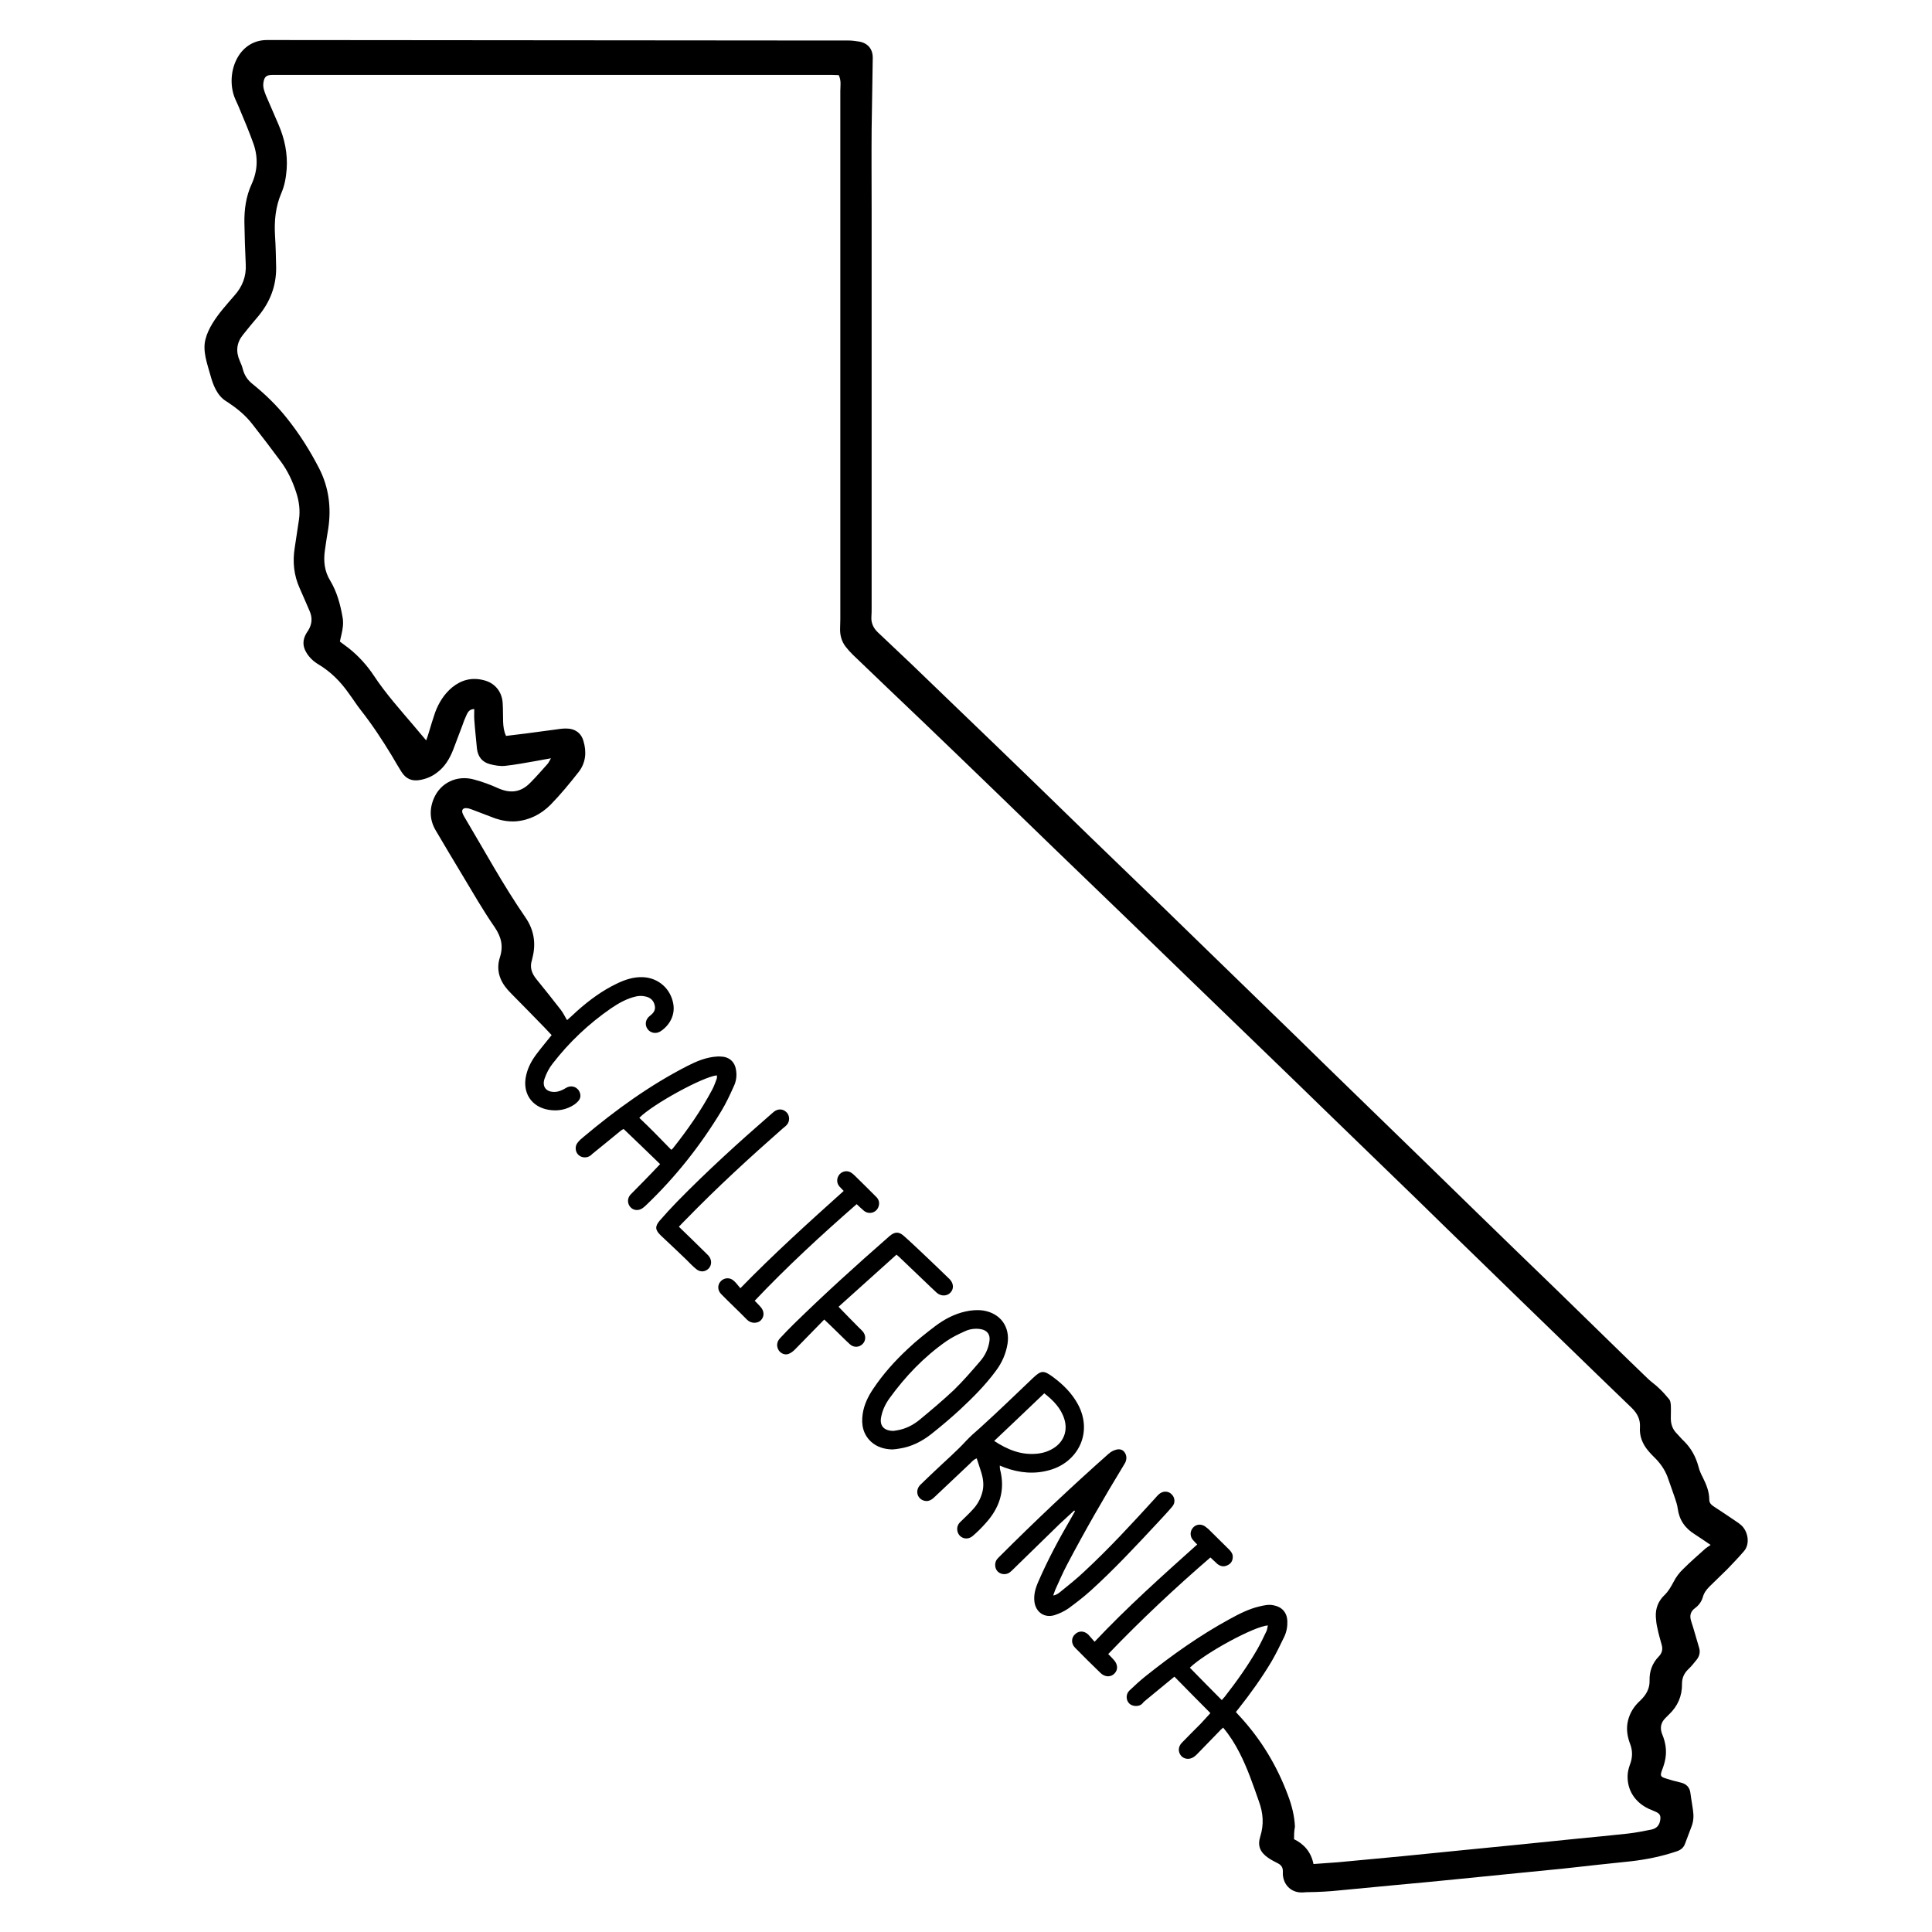 <?xml version="1.0" encoding="utf-8"?>
<!-- Generator: Adobe Illustrator 23.0.4, SVG Export Plug-In . SVG Version: 6.00 Build 0)  -->
<svg version="1.1" id="Layer_1" xmlns="http://www.w3.org/2000/svg" xmlns:xlink="http://www.w3.org/1999/xlink" x="0px" y="0px"
	 viewBox="0 0 864 864" style="enable-background:new 0 0 864 864;" xml:space="preserve">
<g>
	<path d="M578.7,822.5c4.5,2.2,7.6,5.7,8.7,11.1c3.8-0.3,7.5-0.5,11.1-0.8c9.6-0.9,19.1-1.8,28.7-2.7c9-0.9,18-1.8,27-2.7
		c8.8-0.9,17.5-1.7,26.3-2.6c8.5-0.9,17-1.7,25.5-2.6c7.3-0.7,14.6-1.4,21.9-2.2c3.6-0.4,7.1-1.1,10.6-1.8c2.4-0.5,3.7-2,4-4.5
		c0.2-1.7-0.2-2.5-1.7-3.3c-1.2-0.6-2.4-1-3.5-1.5c-6.3-3-9.8-8.6-9.4-15.3c0.1-1.5,0.5-3,1-4.4c1.2-3.1,1.3-6.2,0.1-9.3
		c-1.1-2.9-1.7-6-1.2-9.2c0.6-3.6,2.2-6.6,4.7-9.2c0.7-0.7,1.4-1.3,2-2c2.1-2.3,3.3-4.9,3.2-8c-0.1-4.1,1.2-7.7,4.1-10.7
		c1.5-1.5,1.9-3.3,1.3-5.3c-0.7-2.5-1.4-4.9-1.9-7.4c-0.4-1.6-0.6-3.3-0.7-5c-0.2-3.8,1.1-7.1,3.8-9.7c1.8-1.7,2.9-3.7,4.1-5.9
		c1.1-2.2,2.6-4.2,4.4-5.9c3.2-3.2,6.6-6.1,9.9-9.1c0.6-0.5,1.3-0.9,2.3-1.6c-2.7-1.8-4.8-3.3-7-4.7c-4.4-2.7-7-6.4-7.7-11.5
		c-0.2-1.6-0.7-3.1-1.2-4.6c-1.1-3.3-2.3-6.5-3.4-9.7c-1.3-3.4-3.4-6.3-6-8.8c-0.9-0.9-1.8-1.8-2.6-2.8c-2.6-3.1-4-6.6-3.7-10.6
		c0.2-3.5-1.2-6.1-3.6-8.5c-10.3-9.9-20.6-19.9-30.9-29.9c-12.8-12.4-25.5-24.7-38.2-37.1c-9-8.7-18-17.5-27-26.3
		c-12.8-12.4-25.6-24.8-38.4-37.2c-9.9-9.6-19.7-19.2-29.6-28.7c-11.9-11.5-23.8-23-35.7-34.5c-8.5-8.2-17-16.5-25.5-24.7
		c-11.1-10.7-22.2-21.4-33.3-32.1c-8.6-8.3-17.1-16.6-25.7-24.9c-10.8-10.4-21.6-20.9-32.5-31.3c-10.6-10.1-21.2-20.2-31.7-30.3
		c-1.1-1.1-2.2-2.3-3.2-3.6c-1.8-2.4-2.5-5.2-2.4-8.1c0-1.4,0.1-2.7,0.1-4.1c0-78.7,0-157.4,0-236.2c0-2.3,0.5-4.6-0.7-7.1
		c-0.9,0-1.9-0.1-2.9-0.1c-19.7,0-39.4,0-59,0c-63,0-126.1,0-189.1,0c-0.7,0-1.4,0-2.2,0c-2.8,0-3.7,0.8-4.1,3.5
		c-0.3,2,0.4,3.8,1.1,5.6c1.9,4.4,3.8,8.8,5.7,13.2c2.7,6.3,4.1,12.9,3.6,19.9c-0.3,3.7-0.9,7.3-2.4,10.7c-2.6,6.1-3.2,12.5-2.8,19
		c0.3,4.7,0.4,9.4,0.5,14.1c0.1,8.3-2.7,15.5-7.9,21.8c-2.4,2.8-4.7,5.6-7,8.5c-2.8,3.5-3.2,7.4-1.4,11.5c0.5,1.2,1.1,2.5,1.4,3.8
		c0.7,2.7,2.1,4.8,4.2,6.5c5.7,4.6,10.9,9.6,15.5,15.4c5.6,7,10.4,14.6,14.5,22.6c4.3,8.5,5.4,17.5,4,26.8c-0.5,3.2-1.1,6.5-1.5,9.7
		c-0.7,4.8-0.2,9.4,2.4,13.6c3,5,4.5,10.6,5.5,16.3c0.5,2.6,0.1,5.3-0.5,7.8c-0.2,1-0.5,2-0.7,3.1c1.3,1,2.7,2,4,3
		c4.4,3.5,8.2,7.7,11.3,12.4c5.3,8,11.6,15,17.8,22.3c1.7,2.1,3.5,4.1,5.5,6.5c0.5-1.4,0.9-2.5,1.2-3.6c0.9-3,1.8-6,2.8-8.9
		c1.6-4.3,4-8.2,7.6-11.2c4.2-3.4,8.9-4.6,14.2-3.2c4.9,1.2,8.1,5.1,8.4,10.2c0.2,2.8,0.1,5.6,0.2,8.4c0.1,2.1,0.3,4.1,1.3,6.3
		c3-0.4,6-0.7,9-1.1c5.2-0.7,10.5-1.4,15.7-2.1c0.8-0.1,1.6-0.1,2.4-0.1c3.7,0,6.5,2,7.5,5.5c1.5,4.9,1.1,9.8-2.1,13.9
		c-4,5.1-8.1,10.1-12.6,14.7c-4.2,4.2-9.4,6.9-15.5,7.4c-3.2,0.2-6.2-0.3-9.2-1.3c-3.5-1.3-7-2.7-10.5-4c-0.8-0.3-1.7-0.6-2.5-0.6
		c-1.4-0.1-2.1,0.8-1.7,2.1c0.2,0.6,0.5,1.2,0.8,1.7c9,15.1,17.4,30.6,27.4,45.1c3.8,5.5,4.8,11.6,3.1,18.1
		c-0.1,0.3-0.1,0.6-0.2,0.9c-1.1,3.3-0.1,6,2,8.6c3.7,4.5,7.3,9.1,10.9,13.7c1.1,1.4,1.8,3,2.8,4.6c1.6-1.4,3-2.7,4.5-4.1
		c5.4-4.8,11.2-9.1,17.7-12.2c3.7-1.8,7.6-3.1,11.8-2.9c6.8,0.3,12.3,5.1,13.5,11.9c0.9,5-1.6,9.6-5.7,12.3c-2,1.3-4.5,0.8-5.8-1
		c-1.3-1.8-1-4.3,0.9-5.8c1.7-1.3,2.8-2.6,2.3-4.8c-0.5-2.3-2.1-3.6-4.3-4c-1.3-0.3-2.7-0.3-4,0c-4.1,0.9-7.8,3-11.2,5.3
		c-10,6.9-18.8,15.2-26.2,24.8c-1.5,1.9-2.7,4.2-3.5,6.5c-1.4,3.8,0.7,6.3,4.7,6.1c1.7-0.1,3.2-0.8,4.7-1.7c2.5-1.6,5.4-0.5,6.3,2
		c0.5,1.4,0.3,2.7-0.7,3.8c-0.5,0.6-1.1,1.1-1.8,1.6c-3.5,2.3-7.4,3-11.5,2.3c-7.7-1.3-11.8-7.7-10-15.4c0.8-3.6,2.5-6.7,4.7-9.6
		c2.1-2.8,4.4-5.5,6.7-8.4c-1.1-1.1-2.1-2.3-3.2-3.4c-4.9-5-9.7-10-14.6-14.9c-0.6-0.6-1.2-1.3-1.8-1.9c-3.8-4.3-5.3-9.2-3.5-14.7
		c1.6-5.1,0.5-9.1-2.4-13.4c-5.2-7.5-9.7-15.4-14.4-23.2c-4-6.6-7.9-13.2-11.8-19.8c-2.8-4.6-3.1-9.5-1-14.5c3-7.1,10.4-10.6,18-8.5
		c3.7,1,7.3,2.3,10.8,3.9c5.4,2.4,10.1,1.9,14.3-2.4c2.7-2.7,5.2-5.6,7.8-8.5c0.5-0.6,0.8-1.3,1.5-2.5c-2.6,0.5-4.6,0.8-6.6,1.2
		c-4.6,0.8-9.3,1.7-14,2.2c-2.2,0.2-4.6-0.2-6.8-0.8c-3.4-0.9-5.3-3.4-5.7-6.9c-0.4-4.4-0.9-8.7-1.2-13.1c-0.1-1.5,0-3,0-4.6
		c-2,0-2.8,1.2-3.4,2.5c-0.8,1.7-1.5,3.5-2.1,5.3c-1.3,3.4-2.6,6.9-3.9,10.3c-1.6,4.1-3.8,7.8-7.4,10.4c-2.2,1.7-4.7,2.7-7.4,3.2
		c-3.7,0.7-6.4-0.5-8.4-3.7c-1.5-2.4-2.9-4.8-4.3-7.2c-4.3-7.1-8.8-13.9-13.9-20.4c-1.9-2.4-3.5-5-5.3-7.4c-3.7-5.3-8.1-9.7-13.6-13
		c-2.2-1.3-4.1-3.1-5.4-5.3c-1.7-2.8-1.7-5.6-0.1-8.4c0.3-0.5,0.6-1,0.9-1.4c1.8-2.9,2-5.8,0.6-8.9c-1.5-3.4-2.9-6.8-4.4-10.1
		c-2.6-5.8-3.2-11.8-2.2-18c0.7-4.2,1.2-8.4,1.9-12.6c0.6-4.1,0.1-8.1-1.2-12.1c-1.6-5-3.8-9.7-6.9-13.9
		c-4.2-5.7-8.5-11.3-12.8-16.8c-2.8-3.6-6.2-6.5-9.9-9c-0.6-0.4-1.2-0.9-1.8-1.2c-4-2.5-5.8-7.2-7-11.6c-1.4-5.1-3.6-10.8-2.2-16.1
		c1.2-4.8,4.5-9.5,7.6-13.3c1.7-2.1,3.5-4.1,5.3-6.2c3.6-4,5.4-8.6,5.1-14c-0.3-6.1-0.5-12.3-0.6-18.5c-0.1-6,0.7-11.8,3.2-17.3
		c2.7-5.9,3-11.9,0.9-18c-1.9-5.3-4.1-10.6-6.3-15.8c-0.7-1.8-1.6-3.5-2.3-5.3c-3.9-10.8,1.7-25.4,14.6-25.4
		c78.8,0.1,157.6,0.1,236.4,0.2c7.8,0,15.5,0,23.3,0c1.7,0,3.5,0.2,5.2,0.5c3.8,0.7,6,3.3,6,7.2c-0.1,10.6-0.4,21.3-0.5,31.9
		c-0.1,12,0,24,0,36c0,0.9,0,1.8,0,2.6c0,58.5,0,117,0,175.4c0,1.4,0,2.7-0.1,4.1c-0.2,2.8,0.9,5.1,2.9,7c4.9,4.7,9.9,9.3,14.8,14
		c7.2,6.9,14.4,13.9,21.6,20.8c11.3,10.9,22.6,21.7,33.8,32.6c8.4,8.1,16.7,16.3,25.1,24.4c10.7,10.3,21.4,20.7,32.1,31
		c7.2,7,14.3,13.9,21.5,20.9c12.8,12.4,25.6,24.9,38.4,37.3c8.1,7.9,16.1,15.8,24.2,23.6c11.9,11.6,23.9,23.2,35.8,34.8
		c6.7,6.5,13.4,13.1,20.1,19.6c12.1,11.8,24.2,23.5,36.3,35.2c8.1,7.9,16.3,15.9,24.4,23.8c5.4,5.3,10.9,10.6,16.4,15.9
		c1.6,1.5,3.4,2.7,4.9,4.2c1.6,1.5,3.1,3.2,4.5,4.9c0.5,0.6,0.6,1.6,0.7,2.5c0.1,2,0,4,0,6c0,2.6,0.8,4.9,2.6,6.7
		c1.1,1.1,2,2.3,3.1,3.3c3.4,3.3,5.5,7.2,6.7,11.7c0.4,1.6,1.1,3.2,1.9,4.7c1.6,3.2,2.9,6.4,2.9,10c0,1.6,1.1,2.4,2.3,3.2
		c3.2,2.1,6.4,4.2,9.6,6.4c0.8,0.5,1.6,1.1,2.3,1.7c3.1,2.7,4.2,8.4,1.3,11.7c-2.4,2.8-4.9,5.4-7.5,8.1c-2.6,2.6-5.3,5.1-7.9,7.7
		c-1.4,1.4-2.5,2.9-3,4.8c-0.6,2-1.8,3.6-3.4,4.8c-2.1,1.5-2.6,3.4-1.8,5.9c1.3,3.9,2.3,7.8,3.5,11.7c0.7,2.1,0.2,4-1.1,5.6
		c-1.2,1.5-2.4,3-3.8,4.3c-1.8,1.8-2.7,3.8-2.7,6.4c0.1,5.4-1.9,10-5.8,13.7c-0.5,0.5-1,1-1.5,1.5c-2.2,2.1-2.7,4.6-1.5,7.5
		c1.4,3.4,2,6.9,1.4,10.6c-0.3,1.9-0.9,3.7-1.6,5.5c-0.8,2.3-0.6,2.8,1.7,3.5c2.1,0.7,4.3,1.3,6.5,1.8c2.7,0.6,4.3,2.1,4.6,5
		c0.3,2.5,0.8,4.9,1.1,7.3c0.4,2.6,0.3,5.1-0.7,7.6c-0.9,2.5-1.9,4.9-2.8,7.4c-0.6,1.8-1.9,2.9-3.7,3.5c-6.8,2.3-13.7,3.7-20.8,4.5
		c-9.9,1-19.7,2.1-29.6,3.2c-7.1,0.7-14.2,1.4-21.2,2.1c-9,0.9-18,1.8-27,2.7c-9.1,0.9-18.1,1.8-27.2,2.6
		c-9.5,0.9-18.9,1.8-28.4,2.7c-2.4,0.2-4.8,0.3-7.2,0.4c-1.9,0.1-3.8,0-5.8,0.2c-4.9,0.3-8.6-3-9-7.9c0-0.6,0-1.1,0-1.7
		c0-1.6-0.8-2.7-2.2-3.4c-1.5-0.8-3-1.5-4.4-2.5c-3.6-2.5-4.8-5.4-3.5-9.5c1.7-5.4,1.3-10.5-0.6-15.7c-2.6-7.4-5.1-14.8-8.7-21.8
		c-2-3.9-4.3-7.6-7.3-11.2c-0.5,0.5-1.1,0.9-1.5,1.4c-3.3,3.4-6.7,6.9-10,10.3c-0.5,0.5-1,1-1.6,1.4c-1.9,1.3-4.3,1.1-5.7-0.5
		c-1.4-1.7-1.4-3.9,0.2-5.7c2.8-2.9,5.7-5.8,8.6-8.7c1.4-1.5,2.8-3.1,4.3-4.7c-5.4-5.4-10.6-10.7-16.1-16.3
		c-4.1,3.4-8.3,6.8-12.4,10.2c-0.7,0.6-1.4,1.1-1.9,1.8c-1.3,1.5-4.4,1.5-5.9,0c-1.5-1.5-1.6-4.2,0.1-5.8c2.3-2.2,4.7-4.4,7.2-6.4
		c11.9-9.5,24.3-18.3,37.7-25.6c4.2-2.3,8.5-4.5,13.2-5.6c2.1-0.5,4.2-1,6.4-0.5c3.7,0.7,5.9,3.2,6.1,6.9c0.1,2.5-0.3,4.8-1.3,7
		c-1.8,3.7-3.6,7.5-5.7,11.1c-4.4,7.4-9.5,14.5-14.8,21.2c-0.3,0.4-0.7,0.9-1.2,1.5c0.5,0.6,1.1,1.3,1.7,1.9
		c9.6,10.4,16.7,22.2,21.6,35.4c1.7,4.5,2.9,9.2,3.1,14C578.7,819.1,578.7,820.6,578.7,822.5z M532.1,745.8
		c4.7,4.8,9.4,9.6,14.3,14.5c0.6-0.7,0.9-1.1,1.3-1.5c5.3-6.8,10.3-13.8,14.6-21.3c1.5-2.6,2.8-5.4,4.1-8.1c0.3-0.7,0.4-1.6,0.6-2.5
		C560.9,727.3,539.1,739.1,532.1,745.8z"/>
	<path d="M480.4,675.5c-2.1,2-4.3,3.9-6.4,5.9c-6.9,6.7-13.8,13.5-20.8,20.3c-0.6,0.6-1.1,1.1-1.8,1.6c-1.7,1.1-4,0.8-5.3-0.6
		c-1.3-1.4-1.4-3.8-0.3-5.3c0.3-0.4,0.7-0.8,1.1-1.2c15.8-15.8,32.1-31.2,48.8-46c1-0.9,2.2-1.6,3.5-1.9c1.4-0.4,2.9-0.1,3.8,1.3
		c0.9,1.4,0.9,2.8,0.3,4.3c-0.2,0.5-0.6,1-0.8,1.4c-8.9,14.6-17.4,29.4-25.4,44.6c-1.9,3.6-3.5,7.4-5.2,11.1
		c-0.3,0.7-0.5,1.5-0.9,2.5c1.5-0.2,2.4-1,3.3-1.7c3.6-2.9,7.2-5.8,10.6-9c11.2-10.4,21.5-21.6,31.8-32.9c0.5-0.6,1-1.2,1.6-1.7
		c1.7-1.5,4.1-1.5,5.6,0c1.6,1.5,1.8,3.9,0.3,5.6c-2.2,2.6-4.6,5.1-6.9,7.6c-9.6,10.3-19.2,20.6-29.6,30c-3.1,2.8-6.5,5.4-9.9,7.9
		c-1.9,1.3-4,2.3-6.2,3c-4.5,1.4-8.4-1.3-9-6c-0.4-3.2,0.5-6.2,1.8-9.1c4.2-9.7,9.2-19,14.5-28.1c0.6-1.1,1.2-2.2,1.8-3.2
		C480.7,675.8,480.6,675.6,480.4,675.5z"/>
	<path d="M447.1,655.4c0.1,0.7,0,1.2,0.1,1.6c2.5,9.5-0.2,17.5-6.7,24.5c-1.7,1.9-3.5,3.7-5.5,5.4c-2.7,2.3-6.5,0.8-6.9-2.6
		c-0.2-1.5,0.4-2.8,1.5-3.8c1.8-1.8,3.7-3.5,5.4-5.4c2-2.1,3.4-4.6,4.2-7.4c0.9-3,0.6-6-0.3-9c-0.6-2.1-1.4-4.2-2.1-6.5
		c-1.4,0.5-2.1,1.4-2.9,2.2c-5.4,5.1-10.8,10.2-16.2,15.3c-1.4,1.3-2.9,2-4.8,1.3c-2.9-1.1-3.6-4.6-1.4-6.9c2.2-2.2,4.5-4.3,6.8-6.5
		c4.6-4.4,9.5-8.6,13.8-13.3c1.9-2,3.8-3.7,5.9-5.5c8.1-7.3,16-15,23.9-22.5c3.7-3.5,4.8-3.6,9-0.5c4.6,3.4,8.5,7.3,11.2,12.3
		c6.8,12.8-0.2,25.8-12.6,29.3c-6.9,2-13.6,1.3-20.2-1.1C448.7,656,448,655.8,447.1,655.4z M444.6,644.4c6.1,4,12.2,6.4,19.2,5.7
		c2.9-0.3,5.6-1.2,8-2.9c4.1-2.9,5.7-7.6,4.2-12.5c-1.5-4.9-4.9-8.4-9-11.6C459.6,630.2,452.3,637.1,444.6,644.4z"/>
	<path d="M295.2,520.6c-5.6-5.4-10.8-10.5-16.3-15.7c-0.2,0.1-0.7,0.3-1.1,0.6c-4.3,3.5-8.6,7.1-13,10.6c-0.2,0.2-0.3,0.3-0.5,0.5
		c-1.7,1.4-4.2,1.3-5.7-0.2c-1.4-1.4-1.6-3.9-0.2-5.5c0.7-0.9,1.6-1.7,2.6-2.5c14.4-12.1,29.6-23.1,46.4-31.7
		c4.1-2.1,8.4-3.9,13.1-4.2c1-0.1,2.1,0,3.1,0.1c3,0.5,5,2.6,5.5,5.6c0.5,2.6,0.2,5.2-0.9,7.5c-1.7,3.8-3.5,7.7-5.7,11.3
		c-9.4,15.5-20.5,29.5-33.6,42c-0.5,0.5-1.1,1-1.7,1.4c-1.8,1.2-4.1,0.9-5.4-0.7c-1.3-1.6-1.3-3.9,0.2-5.5c2-2.1,4.2-4.2,6.2-6.3
		C290.5,525.6,292.7,523.2,295.2,520.6z M300.2,514.2c0.4-0.3,0.5-0.4,0.6-0.5c6.6-8.3,12.7-17,17.7-26.4c0.8-1.5,1.4-3.2,2-4.8
		c0.2-0.5,0.1-1,0.1-1.6c-6.2,0.6-28.7,12.9-34.7,19C290.8,504.5,295.4,509.3,300.2,514.2z"/>
	<path d="M399.1,648.2c-3.6-0.1-6.8-1-9.5-3.4c-3.7-3.4-4.5-7.8-3.8-12.5c0.6-4.1,2.4-7.8,4.7-11.2c4.4-6.6,9.7-12.5,15.5-17.9
		c3.9-3.7,8.1-7,12.3-10.2c4-3,8.5-5.4,13.5-6.5c2.7-0.6,5.3-0.8,8.1-0.4c7.5,1.3,11.8,7.2,10.7,14.7c-0.7,4.5-2.5,8.6-5.2,12.2
		c-4.7,6.4-10.3,12-16.1,17.4c-4.1,3.8-8.4,7.4-12.8,10.9c-4.2,3.3-8.9,5.7-14.2,6.5C401.3,648,400.2,648.1,399.1,648.2z
		 M399.6,639.9c0.2,0,0.7-0.1,1.3-0.2c4-0.6,7.5-2.4,10.5-4.9c5.2-4.3,10.3-8.6,15.2-13.2c4.1-4,7.9-8.4,11.6-12.7
		c2.3-2.6,3.8-5.7,4.3-9.2c0.4-2.9-1-4.8-3.9-5.3c-2.4-0.4-4.8-0.1-7,0.9c-2.9,1.3-5.8,2.7-8.4,4.5c-10,7-18.3,15.7-25.4,25.5
		c-1.8,2.5-3.1,5.2-3.7,8.2C393.2,637.5,395.2,639.9,399.6,639.9z"/>
	<path d="M368.6,590.1c-4.5,4.6-8.8,9-13.1,13.4c-0.8,0.8-1.8,1.6-2.9,2c-1.7,0.6-3.5-0.3-4.4-1.7c-1-1.7-0.9-3.7,0.6-5.3
		c2-2.2,4.1-4.3,6.2-6.4c13.6-13.3,27.7-26.1,42-38.6c0.3-0.3,0.6-0.5,0.9-0.8c2.3-1.9,4.1-2,6.4,0.1c3.4,3,6.7,6.2,10,9.3
		c3.4,3.2,6.7,6.4,10,9.6c0.2,0.2,0.4,0.3,0.5,0.5c1.7,1.8,1.8,4.2,0.3,5.8c-1.5,1.7-4.2,1.8-6.1,0.2c-2-1.8-3.8-3.6-5.7-5.4
		c-3.7-3.5-7.4-7.1-11.1-10.6c-0.3-0.3-0.7-0.6-1.3-1.1c-8.7,7.8-17.3,15.6-25.9,23.3c3.2,3.3,6.1,6.3,9.1,9.3
		c0.6,0.6,1.2,1.1,1.7,1.7c1.5,1.7,1.5,4.1,0,5.6c-1.5,1.6-4,1.8-5.8,0.1c-2.1-1.9-4.1-4-6.2-6C372.3,593.6,370.6,592,368.6,590.1z"
		/>
	<path d="M377.3,532.6c-0.8-0.9-1.4-1.4-1.9-2c-1.4-1.6-1.3-3.9,0.1-5.5c1.4-1.5,3.7-1.8,5.4-0.5c0.4,0.3,0.8,0.6,1.1,0.9
		c3.3,3.2,6.5,6.4,9.7,9.6c1.2,1.1,1.7,2.5,1.3,4.1c-0.7,3-4.2,4.2-6.6,2.3c-1.1-0.9-2.1-1.9-3.3-3c-15.8,13.8-31.1,27.9-45.6,43.2
		c0.9,0.9,1.7,1.7,2.5,2.6c1.9,2,1.9,4.5,0.2,6.2c-1.3,1.3-4.2,1.6-6.1-0.3c-3.8-3.9-7.8-7.6-11.6-11.5c-1.7-1.7-1.7-4.2-0.1-5.8
		c1.6-1.6,4.1-1.7,5.8-0.1c1,0.9,1.8,2,2.9,3.3C346.1,560.7,361.6,546.7,377.3,532.6z"/>
	<path d="M489.5,734.2c14.7-15.6,30.3-29.5,45.9-43.5c-0.7-0.7-1.3-1.3-1.9-2c-1.4-1.6-1.4-3.9,0-5.5c1.4-1.6,3.6-1.8,5.4-0.6
		c0.5,0.4,1,0.8,1.5,1.2c3.1,3,6.1,6.1,9.2,9.1c0.9,0.9,1.7,1.9,1.7,3.3c0,1.8-0.8,3.1-2.4,3.8c-1.6,0.8-3.1,0.5-4.5-0.6
		c-1-0.9-2-1.9-3.1-2.9c-15.9,13.7-31.1,28-45.7,43.2c0.9,0.9,1.7,1.7,2.4,2.5c1.9,2,2.1,4.5,0.4,6.2c-1.6,1.7-4.2,1.7-6.2-0.2
		c-3.8-3.7-7.7-7.5-11.4-11.3c-1.8-1.8-1.8-4.4-0.1-6c1.7-1.7,4.1-1.7,6,0.1C487.7,732.1,488.5,733.1,489.5,734.2z"/>
	<path d="M303.6,548.6c4.1,4,8.1,7.8,12,11.7c0.4,0.4,0.8,0.8,1.2,1.2c1.6,1.8,1.6,4.2,0.1,5.8c-1.6,1.6-3.8,1.7-5.6,0.2
		c-1.6-1.3-3-2.8-4.5-4.3c-3.8-3.6-7.5-7.2-11.3-10.7c-2.5-2.4-2.7-4-0.5-6.6c2.5-2.9,5.1-5.7,7.8-8.5
		c13.4-13.7,27.6-26.6,42.1-39.2c0.6-0.5,1.2-1.1,1.9-1.5c1.9-1,3.8-0.6,5.2,1c1.2,1.5,1.2,3.8-0.1,5.3c-0.5,0.6-1.2,1.1-1.8,1.6
		c-14.9,13.1-29.5,26.5-43.3,40.7C305.7,546.4,304.7,547.4,303.6,548.6z"/>
</g>
</svg>
